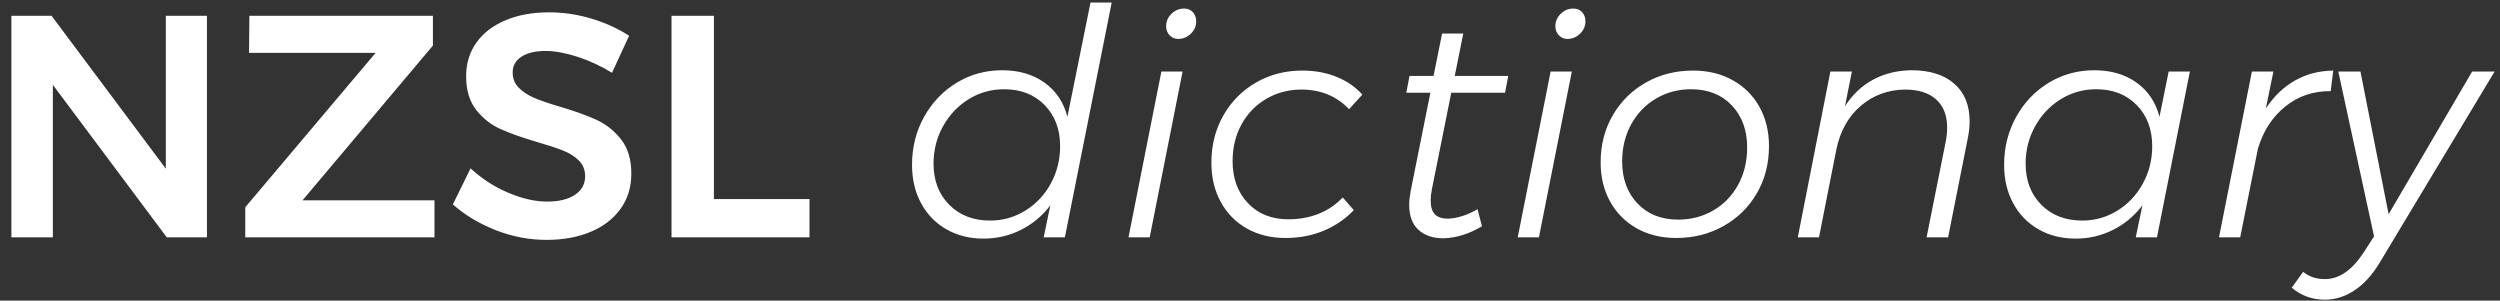 <?xml version="1.0" encoding="UTF-8"?>
<svg width="158px" height="19px" viewBox="0 0 158 19" version="1.1" xmlns="http://www.w3.org/2000/svg" xmlns:xlink="http://www.w3.org/1999/xlink">
    <rect x="0" y="0" width="158" height="19" fill="#333333" stroke="none"/>
    <!-- Generator: Sketch 43.2 (39069) - http://www.bohemiancoding.com/sketch -->
    <title>NZSL dictionary</title>
    <desc>Created with Sketch.</desc>
    <defs></defs>
    <g id="Symbols" stroke="none" stroke-width="1" fill="none" fill-rule="evenodd">
        <g id="Artboard-Copy" transform="translate(-5, -3)" fill="#FFFFFF">
            <path d="M15.48,4 L18.08,4 L18.08,18 L15.54,18 L8.34,8.36 L8.34,18 L5.72,18 L5.72,4 L8.26,4 L15.48,13.66 L15.48,4 Z M20.76,4 L32.36,4 L32.36,5.88 L24.12,15.66 L32.46,15.66 L32.46,18 L20.5,18 L20.5,16.1 L28.74,6.34 L20.74,6.34 L20.76,4 Z M41.47,6.58 C40.717,6.34 40.053,6.22 39.48,6.22 C38.84,6.22 38.333,6.34 37.96,6.58 C37.587,6.82 37.4,7.153 37.4,7.58 C37.4,7.967 37.53,8.29 37.79,8.55 C38.05,8.81 38.377,9.023 38.77,9.19 C39.163,9.357 39.7,9.54 40.38,9.74 C41.327,10.02 42.103,10.3 42.71,10.58 C43.317,10.86 43.833,11.273 44.26,11.82 C44.687,12.367 44.9,13.087 44.9,13.98 C44.9,14.833 44.67,15.577 44.21,16.21 C43.75,16.843 43.117,17.327 42.31,17.66 C41.503,17.993 40.58,18.16 39.54,18.16 C38.447,18.16 37.38,17.957 36.34,17.55 C35.3,17.143 34.393,16.6 33.62,15.92 L34.74,13.64 C35.447,14.293 36.24,14.807 37.12,15.18 C38,15.553 38.82,15.74 39.58,15.74 C40.327,15.74 40.913,15.597 41.34,15.31 C41.767,15.023 41.98,14.633 41.98,14.14 C41.98,13.74 41.85,13.41 41.59,13.15 C41.33,12.89 41,12.68 40.6,12.52 C40.2,12.36 39.653,12.18 38.96,11.98 C38.013,11.7 37.24,11.427 36.64,11.16 C36.04,10.893 35.527,10.49 35.1,9.95 C34.673,9.41 34.46,8.7 34.46,7.82 C34.46,7.007 34.677,6.297 35.11,5.69 C35.543,5.083 36.157,4.613 36.95,4.28 C37.743,3.947 38.66,3.78 39.7,3.78 C40.607,3.78 41.503,3.913 42.39,4.18 C43.277,4.447 44.067,4.807 44.76,5.26 L43.68,7.6 C42.96,7.16 42.223,6.82 41.47,6.58 Z M47.44,4 L50.12,4 L50.12,15.58 L56.16,15.58 L56.16,18 L47.44,18 L47.44,4 Z M64.81,17.49 C64.123,17.097 63.59,16.547 63.21,15.84 C62.83,15.133 62.64,14.327 62.64,13.42 C62.64,12.313 62.893,11.303 63.4,10.39 C63.907,9.477 64.593,8.757 65.46,8.23 C66.327,7.703 67.287,7.44 68.34,7.44 C69.393,7.44 70.283,7.7 71.01,8.22 C71.737,8.74 72.22,9.46 72.46,10.38 L73.92,3.16 L75.26,3.16 L72.3,18 L70.96,18 L71.38,15.98 C70.873,16.647 70.253,17.163 69.52,17.53 C68.787,17.897 68,18.08 67.16,18.08 C66.28,18.08 65.497,17.883 64.81,17.49 Z M69.8,16.31 C70.48,15.89 71.017,15.32 71.41,14.6 C71.803,13.88 72,13.093 72,12.24 C72,11.173 71.673,10.307 71.02,9.64 C70.367,8.973 69.513,8.64 68.46,8.64 C67.647,8.64 66.9,8.85 66.22,9.27 C65.54,9.69 65,10.26 64.6,10.98 C64.2,11.7 64,12.487 64,13.34 C64,14.407 64.33,15.273 64.99,15.94 C65.65,16.607 66.513,16.94 67.58,16.94 C68.38,16.94 69.12,16.73 69.8,16.31 Z M79.74,7.52 L77.66,18 L76.32,18 L78.4,7.52 L79.74,7.52 Z M80.39,3.77 C80.53,3.923 80.6,4.113 80.6,4.34 C80.6,4.647 80.487,4.91 80.26,5.13 C80.033,5.35 79.767,5.46 79.46,5.46 C79.247,5.46 79.067,5.383 78.92,5.23 C78.773,5.077 78.7,4.887 78.7,4.66 C78.7,4.353 78.813,4.09 79.04,3.87 C79.267,3.65 79.533,3.54 79.84,3.54 C80.067,3.54 80.25,3.617 80.39,3.77 Z M83.8,17.44 C83.093,17.04 82.543,16.48 82.15,15.76 C81.757,15.04 81.56,14.213 81.56,13.28 C81.56,12.173 81.813,11.177 82.32,10.29 C82.827,9.403 83.517,8.71 84.39,8.21 C85.263,7.71 86.233,7.46 87.3,7.46 C88.1,7.46 88.827,7.593 89.48,7.86 C90.133,8.127 90.673,8.5 91.1,8.98 L90.26,9.9 C89.473,9.073 88.467,8.66 87.24,8.66 C86.44,8.66 85.707,8.853 85.04,9.24 C84.373,9.627 83.85,10.163 83.47,10.85 C83.09,11.537 82.9,12.313 82.9,13.18 C82.9,14.273 83.223,15.16 83.87,15.84 C84.517,16.52 85.367,16.86 86.42,16.86 C87.113,16.86 87.753,16.743 88.34,16.51 C88.927,16.277 89.433,15.933 89.86,15.48 L90.56,16.28 C90.027,16.84 89.393,17.273 88.66,17.58 C87.927,17.887 87.12,18.04 86.24,18.04 C85.32,18.04 84.507,17.84 83.8,17.44 Z M95.5,14.94 C95.447,15.193 95.42,15.44 95.42,15.68 C95.42,16.08 95.51,16.37 95.69,16.55 C95.87,16.73 96.147,16.82 96.52,16.82 C97.12,16.793 97.74,16.593 98.38,16.22 L98.66,17.3 C97.86,17.78 97.053,18.033 96.24,18.06 C95.56,18.06 95.027,17.88 94.64,17.52 C94.253,17.16 94.06,16.633 94.06,15.94 C94.06,15.7 94.093,15.4 94.16,15.04 L95.4,8.86 L93.88,8.86 L94.08,7.8 L95.6,7.8 L96.14,5.12 L97.48,5.12 L96.94,7.8 L100.32,7.8 L100.12,8.86 L96.72,8.86 L95.5,14.94 Z M104.34,7.52 L102.26,18 L100.92,18 L103,7.52 L104.34,7.52 Z M104.99,3.77 C105.13,3.923 105.2,4.113 105.2,4.34 C105.2,4.647 105.087,4.91 104.86,5.13 C104.633,5.35 104.367,5.46 104.06,5.46 C103.847,5.46 103.667,5.383 103.52,5.23 C103.373,5.077 103.3,4.887 103.3,4.66 C103.3,4.353 103.413,4.09 103.64,3.87 C103.867,3.65 104.133,3.54 104.44,3.54 C104.667,3.54 104.85,3.617 104.99,3.77 Z M114.51,8.07 C115.237,8.477 115.8,9.04 116.2,9.76 C116.6,10.48 116.8,11.307 116.8,12.24 C116.8,13.347 116.543,14.34 116.03,15.22 C115.517,16.1 114.813,16.79 113.92,17.29 C113.027,17.79 112.033,18.04 110.94,18.04 C109.993,18.04 109.16,17.837 108.44,17.43 C107.72,17.023 107.16,16.46 106.76,15.74 C106.36,15.02 106.16,14.193 106.16,13.26 C106.16,12.153 106.417,11.16 106.93,10.28 C107.443,9.4 108.143,8.71 109.03,8.21 C109.917,7.71 110.907,7.46 112,7.46 C112.947,7.46 113.783,7.663 114.51,8.07 Z M109.66,9.23 C108.993,9.623 108.47,10.167 108.09,10.86 C107.71,11.553 107.52,12.333 107.52,13.2 C107.52,14.293 107.843,15.18 108.49,15.86 C109.137,16.54 109.993,16.88 111.06,16.88 C111.873,16.88 112.613,16.687 113.28,16.3 C113.947,15.913 114.47,15.373 114.85,14.68 C115.23,13.987 115.42,13.2 115.42,12.32 C115.42,11.227 115.097,10.34 114.45,9.66 C113.803,8.98 112.947,8.64 111.88,8.64 C111.067,8.64 110.327,8.837 109.66,9.23 Z M128.51,8.29 C129.157,8.857 129.48,9.647 129.48,10.66 C129.48,11.007 129.44,11.373 129.36,11.76 L128.12,18 L126.76,18 L127.98,11.9 C128.033,11.633 128.06,11.353 128.06,11.06 C128.06,10.3 127.83,9.71 127.37,9.29 C126.91,8.87 126.253,8.66 125.4,8.66 C124.32,8.673 123.387,9.017 122.6,9.69 C121.813,10.363 121.3,11.28 121.06,12.44 L119.96,18 L118.62,18 L120.68,7.52 L122.04,7.52 L121.6,9.72 C122.067,8.987 122.657,8.427 123.37,8.04 C124.083,7.653 124.893,7.453 125.8,7.44 C126.96,7.44 127.863,7.723 128.51,8.29 Z M133.83,17.49 C133.143,17.097 132.61,16.547 132.23,15.84 C131.85,15.133 131.66,14.327 131.66,13.42 C131.66,12.313 131.913,11.303 132.42,10.39 C132.927,9.477 133.613,8.757 134.48,8.23 C135.347,7.703 136.307,7.44 137.36,7.44 C138.413,7.44 139.303,7.7 140.03,8.22 C140.757,8.74 141.24,9.46 141.48,10.38 L142.06,7.52 L143.4,7.52 L141.32,18 L139.98,18 L140.4,15.98 C139.893,16.647 139.273,17.163 138.54,17.53 C137.807,17.897 137.02,18.08 136.18,18.08 C135.3,18.08 134.517,17.883 133.83,17.49 Z M138.82,16.31 C139.5,15.89 140.037,15.32 140.43,14.6 C140.823,13.88 141.02,13.093 141.02,12.24 C141.02,11.173 140.693,10.307 140.04,9.64 C139.387,8.973 138.533,8.64 137.48,8.64 C136.667,8.64 135.92,8.85 135.24,9.27 C134.56,9.69 134.02,10.26 133.62,10.98 C133.22,11.7 133.02,12.487 133.02,13.34 C133.02,14.407 133.35,15.273 134.01,15.94 C134.67,16.607 135.533,16.94 136.6,16.94 C137.4,16.94 138.14,16.73 138.82,16.31 Z M150.04,8.09 C150.76,7.683 151.567,7.473 152.46,7.46 L152.3,8.76 C151.207,8.747 150.25,9.07 149.43,9.73 C148.61,10.39 148.033,11.28 147.7,12.4 L146.58,18 L145.24,18 L147.32,7.52 L148.68,7.52 L148.2,9.86 C148.707,9.087 149.32,8.497 150.04,8.09 Z M162.66,7.52 L155.42,19.56 C154.953,20.347 154.42,20.94 153.82,21.34 C153.22,21.74 152.593,21.94 151.94,21.94 C151.127,21.94 150.427,21.687 149.84,21.18 L150.56,20.18 C150.933,20.487 151.393,20.64 151.94,20.64 C152.833,20.64 153.647,20.08 154.38,18.96 L155.04,17.94 L152.78,7.52 L154.18,7.52 L155.96,16.54 L161.24,7.52 L162.66,7.52 Z" id="NZSL-dictionary"></path>
        </g>
    </g>
</svg>